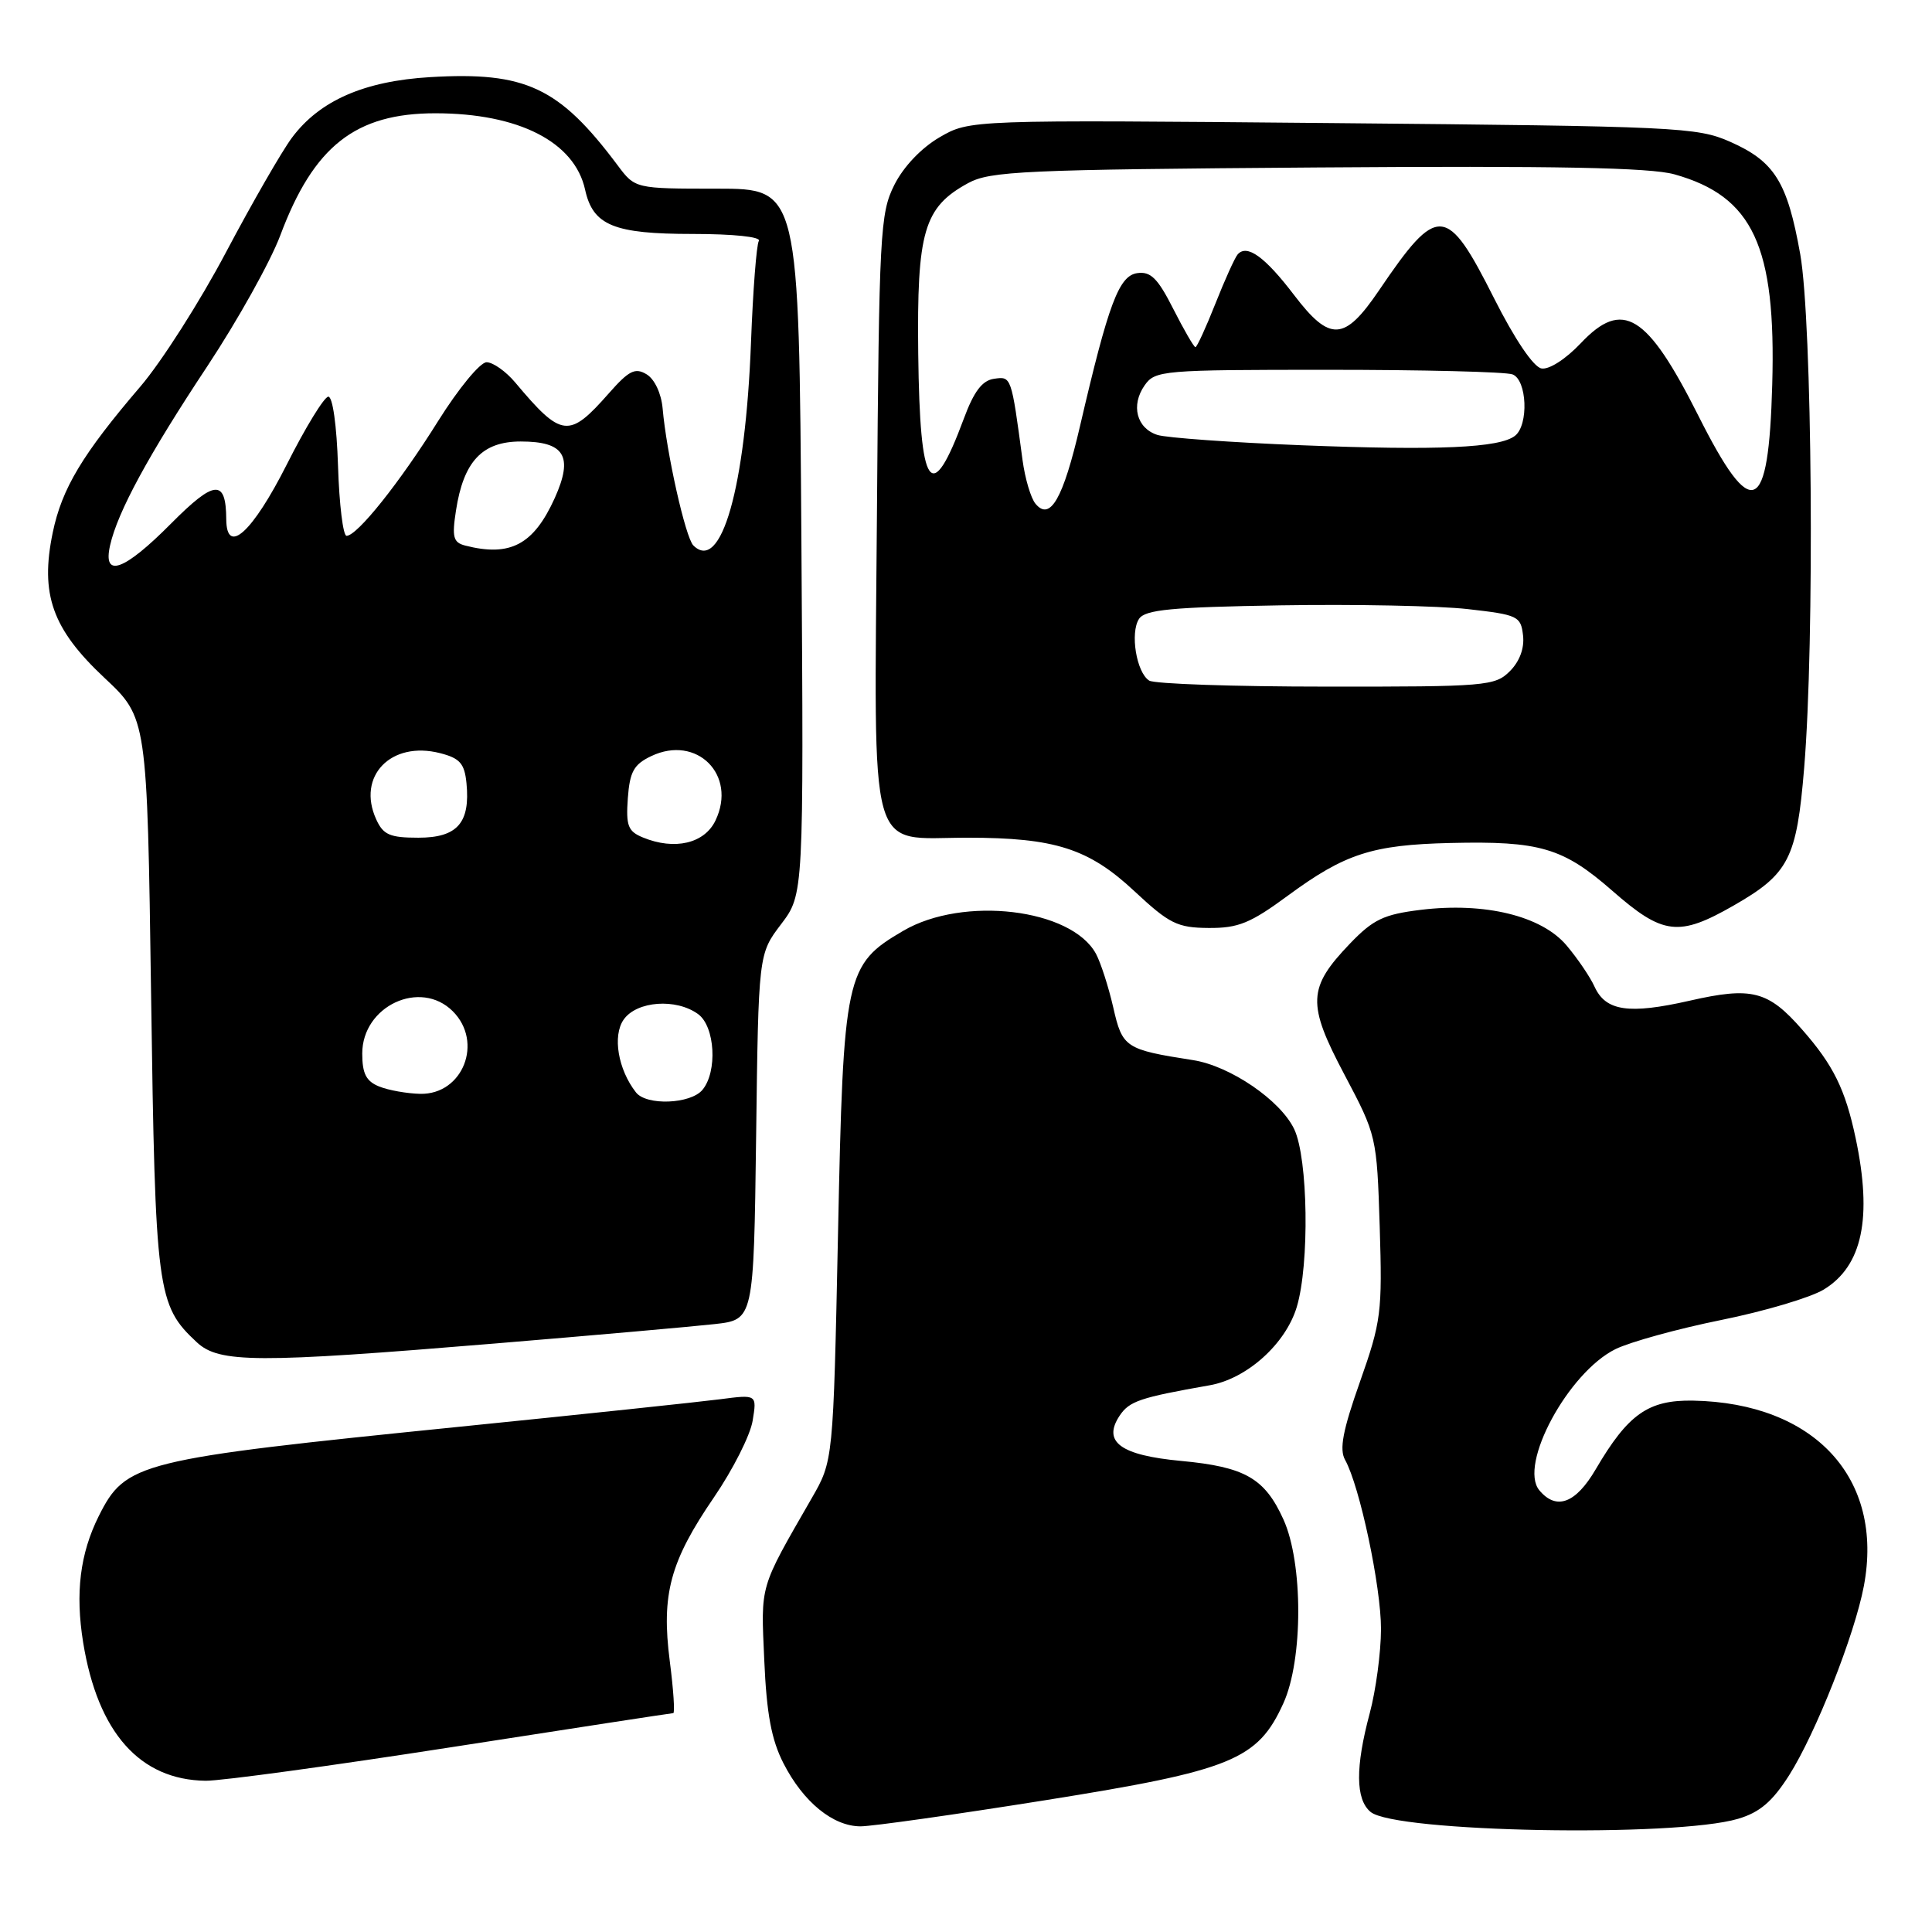 <?xml version="1.0" encoding="UTF-8" standalone="no"?>
<!DOCTYPE svg PUBLIC "-//W3C//DTD SVG 1.1//EN" "http://www.w3.org/Graphics/SVG/1.1/DTD/svg11.dtd" >
<svg xmlns="http://www.w3.org/2000/svg" xmlns:xlink="http://www.w3.org/1999/xlink" version="1.1" viewBox="0 0 256 256">
 <g >
 <path fill="currentColor"
d=" M 230.31 241.00 C 233.18 240.15 234.85 238.72 237.07 235.23 C 240.60 229.66 245.75 216.62 246.97 210.16 C 249.67 195.89 240.45 185.89 224.33 185.59 C 218.40 185.49 215.73 187.37 211.44 194.69 C 208.79 199.22 206.22 200.17 203.97 197.47 C 201.18 194.11 207.80 181.85 214.07 178.76 C 216.02 177.81 222.31 176.07 228.05 174.91 C 233.80 173.75 239.92 171.93 241.66 170.87 C 246.78 167.75 248.12 161.38 245.88 150.80 C 244.51 144.34 242.93 141.13 238.79 136.42 C 234.28 131.27 232.12 130.72 223.88 132.60 C 215.82 134.43 212.77 133.98 211.29 130.75 C 210.72 129.48 209.05 127.02 207.59 125.29 C 204.29 121.36 196.75 119.52 188.25 120.56 C 183.36 121.16 181.96 121.82 178.88 125.03 C 173.26 130.90 173.17 133.00 178.16 142.42 C 182.40 150.44 182.44 150.59 182.82 162.55 C 183.17 173.90 183.02 175.11 180.20 183.10 C 177.92 189.55 177.45 192.04 178.23 193.44 C 180.17 196.91 183.00 210.25 182.99 215.88 C 182.98 218.97 182.31 223.97 181.50 227.00 C 179.58 234.16 179.61 238.43 181.61 240.09 C 184.86 242.79 221.93 243.48 230.31 241.00 Z  M 138.56 238.53 C 163.24 234.59 166.65 233.20 170.06 225.68 C 172.68 219.90 172.68 207.10 170.06 201.33 C 167.58 195.86 164.96 194.37 156.50 193.58 C 148.46 192.83 146.05 191.06 148.36 187.58 C 149.64 185.66 151.06 185.18 160.27 183.56 C 165.22 182.70 170.36 178.07 171.83 173.18 C 173.53 167.51 173.33 153.49 171.49 149.62 C 169.67 145.79 162.99 141.23 158.07 140.47 C 149.10 139.07 148.72 138.82 147.51 133.48 C 146.88 130.74 145.85 127.55 145.22 126.38 C 141.97 120.39 127.63 118.68 119.68 123.34 C 112.01 127.83 111.75 129.06 111.04 163.53 C 110.41 193.57 110.41 193.57 107.55 198.53 C 100.57 210.67 100.82 209.81 101.27 220.00 C 101.58 227.11 102.22 230.54 103.82 233.66 C 106.44 238.78 110.38 242.00 114.03 242.00 C 115.54 242.00 126.58 240.44 138.56 238.53 Z  M 59.89 231.50 C 75.78 229.03 88.97 227.00 89.21 227.00 C 89.44 227.00 89.24 223.90 88.75 220.12 C 87.61 211.26 88.78 206.91 94.62 198.38 C 97.12 194.72 99.42 190.17 99.73 188.25 C 100.30 184.77 100.30 184.77 95.40 185.41 C 92.70 185.76 77.22 187.40 61.00 189.04 C 18.22 193.37 16.66 193.76 13.08 200.90 C 10.60 205.88 9.96 211.08 11.02 217.65 C 12.96 229.57 18.53 235.85 27.25 235.96 C 29.32 235.98 44.00 233.97 59.89 231.50 Z  M 65.59 178.02 C 78.74 176.93 91.83 175.77 94.69 175.45 C 99.87 174.87 99.87 174.87 100.19 150.64 C 100.50 126.41 100.50 126.41 103.50 122.46 C 106.50 118.50 106.50 118.50 106.19 71.75 C 105.87 25.00 105.87 25.00 95.01 25.00 C 84.15 25.00 84.15 25.00 81.83 21.89 C 74.09 11.56 69.66 9.47 57.00 10.22 C 48.25 10.74 42.35 13.33 38.69 18.24 C 37.35 20.03 33.43 26.85 29.97 33.38 C 26.52 39.92 21.40 47.95 18.60 51.22 C 10.91 60.20 8.20 64.73 6.99 70.56 C 5.29 78.74 6.92 83.33 13.83 89.81 C 19.50 95.12 19.50 95.12 20.02 131.81 C 20.58 171.26 20.80 172.94 26.08 177.86 C 29.04 180.62 33.99 180.64 65.59 178.02 Z  M 170.70 118.64 C 178.21 113.12 181.84 111.94 192.18 111.70 C 204.05 111.42 207.11 112.32 213.65 118.04 C 220.35 123.91 222.44 124.16 229.73 119.98 C 237.04 115.79 238.07 113.79 239.06 101.76 C 240.46 84.94 240.13 42.62 238.54 33.68 C 236.83 24.09 235.14 21.39 229.24 18.78 C 224.88 16.85 222.19 16.73 176.57 16.31 C 128.50 15.87 128.50 15.87 124.50 18.19 C 122.07 19.61 119.72 22.08 118.50 24.51 C 116.62 28.26 116.48 30.83 116.20 68.00 C 115.85 114.59 114.85 111.00 128.17 111.00 C 139.78 111.00 144.26 112.43 150.33 118.10 C 154.94 122.40 156.00 122.93 160.14 122.96 C 164.08 122.99 165.68 122.34 170.70 118.64 Z  M 84.27 144.75 C 81.89 141.71 81.14 137.24 82.64 135.10 C 84.37 132.63 89.60 132.25 92.51 134.38 C 94.75 136.02 95.09 141.99 93.08 144.41 C 91.51 146.30 85.66 146.53 84.27 144.75 Z  M 50.25 143.97 C 48.52 143.28 48.00 142.26 48.00 139.60 C 48.00 133.30 55.70 129.70 60.00 134.00 C 64.08 138.08 61.34 145.05 55.69 144.94 C 53.94 144.90 51.49 144.47 50.25 143.97 Z  M 85.19 110.97 C 83.21 110.16 82.93 109.42 83.19 105.77 C 83.45 102.25 83.98 101.29 86.29 100.19 C 92.32 97.31 97.69 102.68 94.81 108.71 C 93.36 111.77 89.39 112.70 85.19 110.97 Z  M 49.85 108.57 C 47.24 102.85 51.81 98.12 58.33 99.80 C 60.94 100.47 61.55 101.17 61.81 103.76 C 62.33 109.03 60.60 111.00 55.44 111.00 C 51.66 111.00 50.78 110.62 49.85 108.57 Z  M 14.59 72.25 C 15.59 67.81 19.70 60.25 27.49 48.50 C 31.49 42.45 35.84 34.66 37.14 31.19 C 41.57 19.35 47.11 15.00 57.72 15.01 C 68.73 15.02 76.14 18.80 77.53 25.14 C 78.57 29.87 81.32 31.00 91.78 31.00 C 97.19 31.00 100.88 31.39 100.55 31.92 C 100.24 32.42 99.77 38.49 99.51 45.40 C 98.78 64.62 95.56 75.96 91.87 72.27 C 90.83 71.23 88.31 59.99 87.80 54.10 C 87.62 52.13 86.74 50.24 85.68 49.60 C 84.16 48.68 83.34 49.09 80.68 52.11 C 75.38 58.13 74.43 58.02 68.26 50.67 C 67.02 49.20 65.32 48.00 64.47 48.00 C 63.62 48.00 60.75 51.49 58.08 55.75 C 52.96 63.95 47.33 71.00 45.92 71.00 C 45.46 71.00 44.95 66.84 44.79 61.75 C 44.62 56.38 44.08 52.53 43.50 52.56 C 42.95 52.60 40.47 56.64 38.00 61.55 C 33.45 70.55 30.02 73.67 29.98 68.82 C 29.95 63.44 28.44 63.56 22.66 69.38 C 16.42 75.67 13.58 76.68 14.59 72.25 Z  M 61.64 72.29 C 60.06 71.88 59.87 71.18 60.42 67.65 C 61.42 61.14 63.89 58.50 69.00 58.50 C 74.82 58.50 76.00 60.45 73.51 65.99 C 70.71 72.18 67.61 73.82 61.64 72.29 Z  M 152.27 90.18 C 150.58 89.11 149.72 83.84 150.93 82.00 C 151.74 80.78 155.24 80.45 169.71 80.21 C 179.50 80.05 190.65 80.27 194.50 80.71 C 201.12 81.46 201.52 81.64 201.81 84.19 C 202.01 85.89 201.36 87.64 200.06 88.94 C 198.10 90.90 196.90 91.00 175.75 90.98 C 163.51 90.98 152.94 90.62 152.27 90.18 Z  M 137.21 66.75 C 136.59 66.01 135.82 63.40 135.49 60.95 C 134.00 49.82 134.01 49.86 131.72 50.19 C 130.15 50.41 129.05 51.86 127.71 55.48 C 123.38 67.15 121.89 65.02 121.67 46.87 C 121.48 30.66 122.41 27.47 128.27 24.27 C 131.19 22.67 135.64 22.47 174.50 22.19 C 206.16 21.96 218.65 22.20 221.87 23.10 C 232.28 26.02 235.35 32.61 234.83 50.96 C 234.35 68.35 232.17 69.26 225.03 55.06 C 218.25 41.59 215.01 39.59 209.45 45.49 C 207.46 47.59 205.25 49.01 204.25 48.82 C 203.19 48.63 200.70 44.94 197.96 39.50 C 191.69 27.06 190.52 26.98 182.71 38.50 C 178.14 45.23 176.23 45.33 171.47 39.09 C 167.60 34.01 165.22 32.30 163.99 33.72 C 163.62 34.15 162.29 37.09 161.04 40.25 C 159.79 43.41 158.60 46.00 158.40 46.00 C 158.20 46.00 156.88 43.72 155.47 40.94 C 153.41 36.87 152.47 35.94 150.70 36.19 C 148.26 36.53 146.88 40.22 143.11 56.45 C 140.87 66.09 139.15 69.09 137.21 66.75 Z  M 172.50 59.00 C 163.15 58.63 154.54 58.01 153.36 57.63 C 150.60 56.74 149.82 53.70 151.67 51.06 C 153.06 49.08 154.01 49.00 175.97 49.00 C 188.55 49.00 199.55 49.27 200.42 49.61 C 202.34 50.34 202.58 56.30 200.75 57.74 C 198.72 59.35 190.57 59.71 172.50 59.00 Z "/>
</g>
</svg>